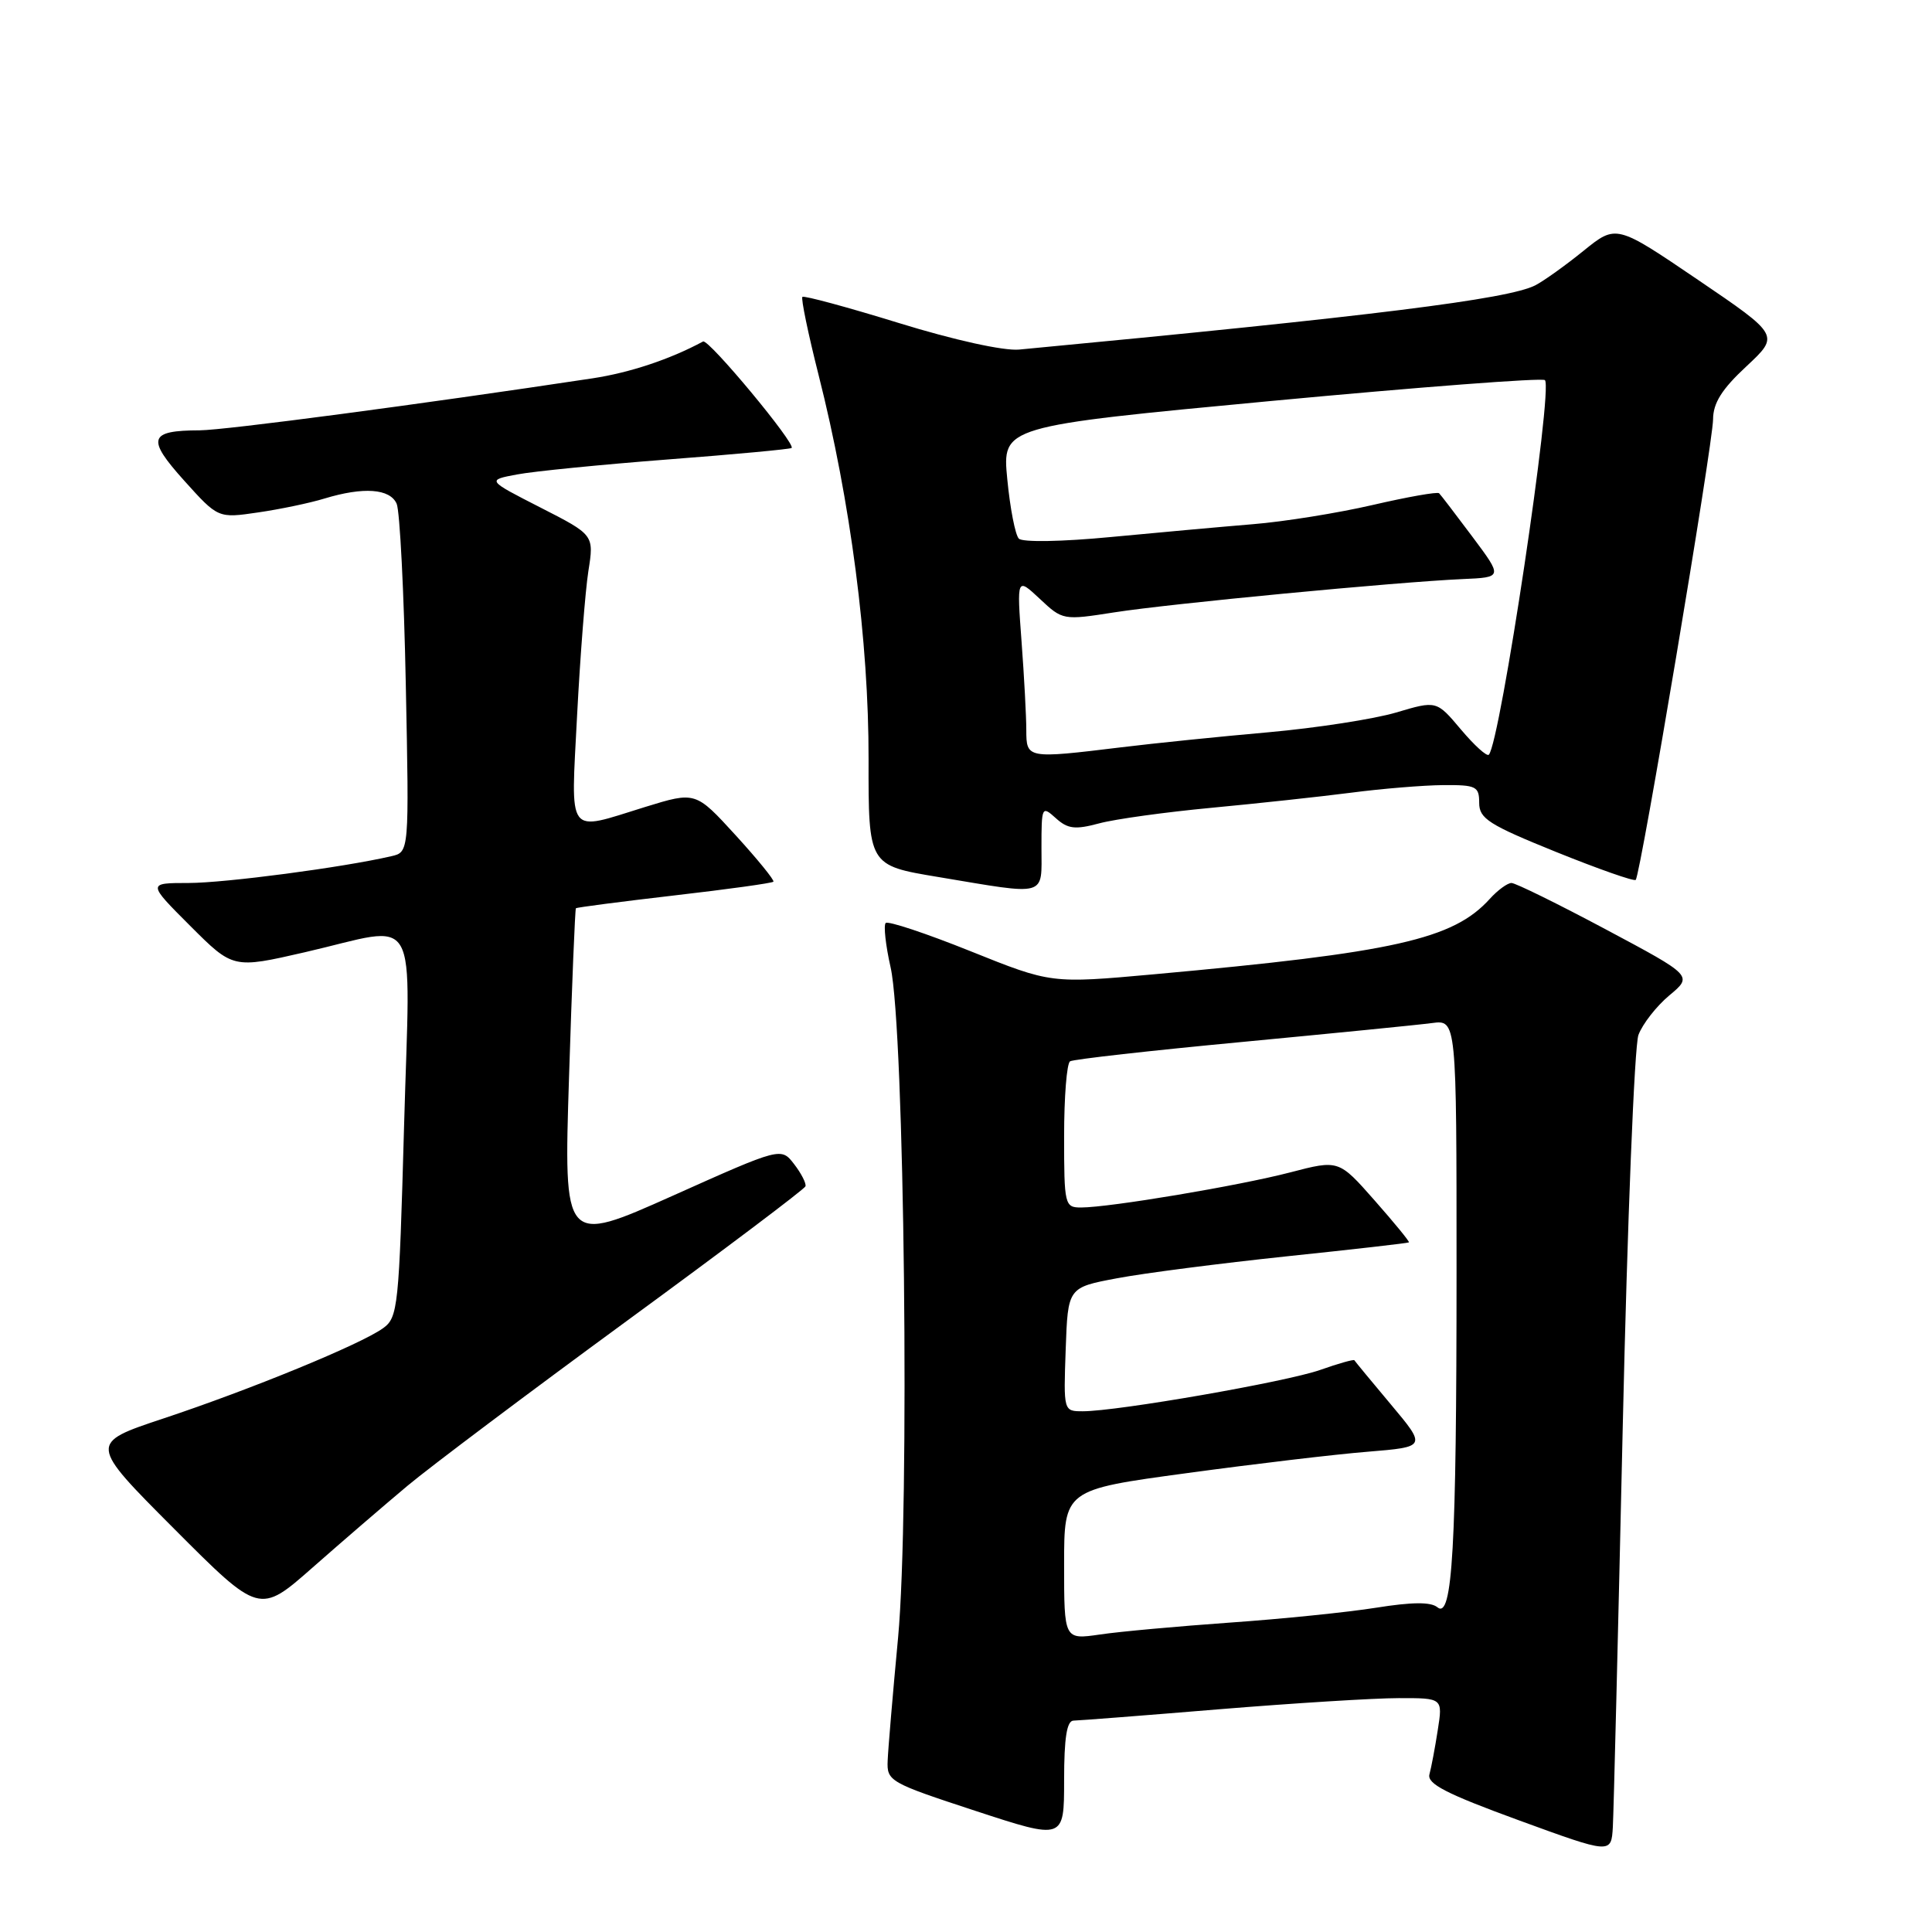 <?xml version="1.0" encoding="UTF-8" standalone="no"?>
<!DOCTYPE svg PUBLIC "-//W3C//DTD SVG 1.1//EN" "http://www.w3.org/Graphics/SVG/1.1/DTD/svg11.dtd" >
<svg xmlns="http://www.w3.org/2000/svg" xmlns:xlink="http://www.w3.org/1999/xlink" version="1.1" viewBox="0 0 256 256">
 <g >
 <path fill="currentColor"
d=" M 215.02 189.14 C 215.63 162.00 216.57 138.60 217.10 137.14 C 217.64 135.69 219.48 133.33 221.19 131.90 C 224.31 129.30 224.31 129.30 212.78 123.15 C 206.44 119.77 200.81 117.00 200.28 117.00 C 199.75 117.00 198.45 117.95 197.40 119.11 C 192.55 124.47 184.79 126.21 152.89 129.10 C 139.28 130.33 139.28 130.33 128.60 126.04 C 122.73 123.68 117.67 122.00 117.36 122.30 C 117.06 122.61 117.35 125.26 118.01 128.18 C 119.85 136.31 120.56 200.27 119.00 217.00 C 118.30 224.43 117.68 231.76 117.62 233.30 C 117.50 236.01 117.88 236.22 129.25 239.95 C 141.00 243.80 141.00 243.80 141.00 235.90 C 141.00 230.25 141.36 228.00 142.25 227.99 C 142.94 227.98 151.60 227.31 161.50 226.49 C 171.40 225.68 182.13 225.01 185.34 225.01 C 191.18 225.00 191.18 225.00 190.51 229.25 C 190.15 231.59 189.65 234.22 189.41 235.10 C 189.06 236.36 191.62 237.68 201.23 241.19 C 213.50 245.67 213.50 245.67 213.71 242.08 C 213.82 240.11 214.41 216.29 215.02 189.14 Z  M 54.00 196.87 C 57.03 194.34 70.08 184.53 83.00 175.07 C 95.93 165.61 106.60 157.57 106.73 157.19 C 106.85 156.81 106.18 155.49 105.23 154.26 C 103.50 152.01 103.50 152.01 89.10 158.46 C 74.69 164.90 74.69 164.90 75.40 142.73 C 75.78 130.54 76.20 120.47 76.31 120.35 C 76.43 120.23 82.30 119.47 89.35 118.65 C 96.40 117.84 102.30 117.02 102.48 116.83 C 102.65 116.65 100.40 113.88 97.48 110.68 C 92.17 104.87 92.17 104.87 85.48 106.93 C 74.95 110.19 75.64 111.11 76.47 94.75 C 76.88 86.91 77.55 78.34 77.96 75.69 C 78.72 70.88 78.72 70.88 71.61 67.25 C 64.50 63.62 64.50 63.62 68.50 62.87 C 70.70 62.45 79.70 61.56 88.50 60.88 C 97.30 60.21 104.67 59.52 104.89 59.36 C 105.52 58.87 93.88 44.86 93.16 45.25 C 88.78 47.61 83.46 49.38 78.52 50.13 C 55.63 53.59 29.82 57.00 26.47 57.02 C 19.71 57.04 19.38 58.10 24.40 63.68 C 28.90 68.68 28.90 68.68 34.20 67.90 C 37.11 67.48 41.07 66.65 42.99 66.06 C 48.16 64.49 51.67 64.74 52.56 66.75 C 52.98 67.71 53.53 78.49 53.77 90.70 C 54.22 112.91 54.22 112.91 51.86 113.45 C 45.44 114.94 29.88 116.99 25.01 117.00 C 19.52 117.00 19.52 117.00 25.20 122.68 C 30.88 128.36 30.88 128.36 40.38 126.18 C 55.91 122.61 54.35 119.87 53.54 149.25 C 52.87 173.28 52.74 174.57 50.75 176.00 C 47.81 178.12 33.26 184.10 21.64 187.96 C 11.77 191.24 11.77 191.24 23.07 202.57 C 34.38 213.91 34.38 213.91 41.44 207.69 C 45.32 204.27 50.98 199.40 54.00 196.87 Z  M 138.00 112.35 C 138.00 106.85 138.05 106.74 139.90 108.41 C 141.48 109.84 142.45 109.96 145.65 109.10 C 147.77 108.53 154.45 107.61 160.50 107.04 C 166.55 106.47 174.88 105.57 179.00 105.04 C 183.12 104.50 188.64 104.05 191.25 104.03 C 195.60 104.00 196.00 104.20 196.00 106.38 C 196.00 108.47 197.27 109.28 206.17 112.88 C 211.77 115.14 216.52 116.81 216.74 116.59 C 217.38 115.96 226.97 58.80 226.99 55.57 C 227.00 53.40 228.15 51.57 231.41 48.54 C 235.81 44.43 235.81 44.43 224.99 37.08 C 214.16 29.73 214.16 29.73 209.83 33.23 C 207.45 35.16 204.58 37.21 203.45 37.80 C 199.88 39.64 181.85 41.89 135.04 46.32 C 133.00 46.51 126.45 45.07 119.13 42.81 C 112.29 40.70 106.53 39.14 106.32 39.34 C 106.12 39.55 107.08 44.21 108.47 49.70 C 112.70 66.40 115.12 85.02 115.09 100.58 C 115.07 114.67 115.07 114.67 124.28 116.20 C 138.95 118.65 138.00 118.92 138.00 112.35 Z  M 141.00 207.34 C 141.00 197.40 141.00 197.40 157.25 195.20 C 166.19 193.98 176.99 192.70 181.25 192.36 C 189.01 191.72 189.01 191.72 184.31 186.11 C 181.72 183.03 179.54 180.38 179.46 180.24 C 179.38 180.10 177.34 180.67 174.94 181.52 C 170.46 183.10 148.07 187.00 143.48 187.00 C 140.92 187.00 140.92 187.00 141.21 178.80 C 141.50 170.60 141.50 170.60 148.00 169.38 C 151.57 168.70 161.70 167.40 170.50 166.47 C 179.30 165.55 186.59 164.72 186.69 164.62 C 186.80 164.52 184.75 162.02 182.14 159.06 C 177.39 153.67 177.39 153.67 170.95 155.35 C 164.15 157.12 147.06 159.99 143.25 160.00 C 141.08 160.00 141.00 159.68 141.00 150.56 C 141.00 145.37 141.35 140.90 141.79 140.63 C 142.22 140.36 152.46 139.21 164.54 138.07 C 176.62 136.92 187.96 135.80 189.75 135.56 C 193.00 135.13 193.00 135.13 193.00 168.42 C 193.00 205.19 192.46 214.63 190.46 212.97 C 189.59 212.25 187.11 212.27 182.35 213.03 C 178.58 213.63 169.88 214.52 163.00 215.00 C 156.12 215.49 148.36 216.19 145.75 216.58 C 141.00 217.27 141.00 217.27 141.00 207.34 Z  M 135.99 96.75 C 135.99 94.96 135.71 89.67 135.36 85.00 C 134.73 76.50 134.73 76.50 137.78 79.35 C 140.80 82.19 140.88 82.20 147.66 81.14 C 155.00 79.99 185.07 77.12 193.81 76.73 C 199.12 76.50 199.12 76.50 195.10 71.12 C 192.89 68.17 190.91 65.57 190.69 65.36 C 190.48 65.14 186.52 65.84 181.90 66.91 C 177.28 67.98 170.12 69.13 166.00 69.46 C 161.88 69.80 153.40 70.57 147.17 71.16 C 140.73 71.78 135.48 71.87 135.00 71.37 C 134.53 70.89 133.84 67.35 133.47 63.49 C 132.79 56.49 132.79 56.49 168.45 53.13 C 188.06 51.29 204.38 50.04 204.71 50.37 C 205.82 51.49 198.80 98.35 197.28 100.00 C 197.02 100.28 195.36 98.77 193.58 96.66 C 190.35 92.82 190.35 92.82 185.00 94.41 C 182.06 95.28 174.44 96.46 168.07 97.03 C 161.71 97.59 152.90 98.49 148.50 99.03 C 136.09 100.54 136.00 100.52 135.99 96.75 Z "/>
</g>
</svg>